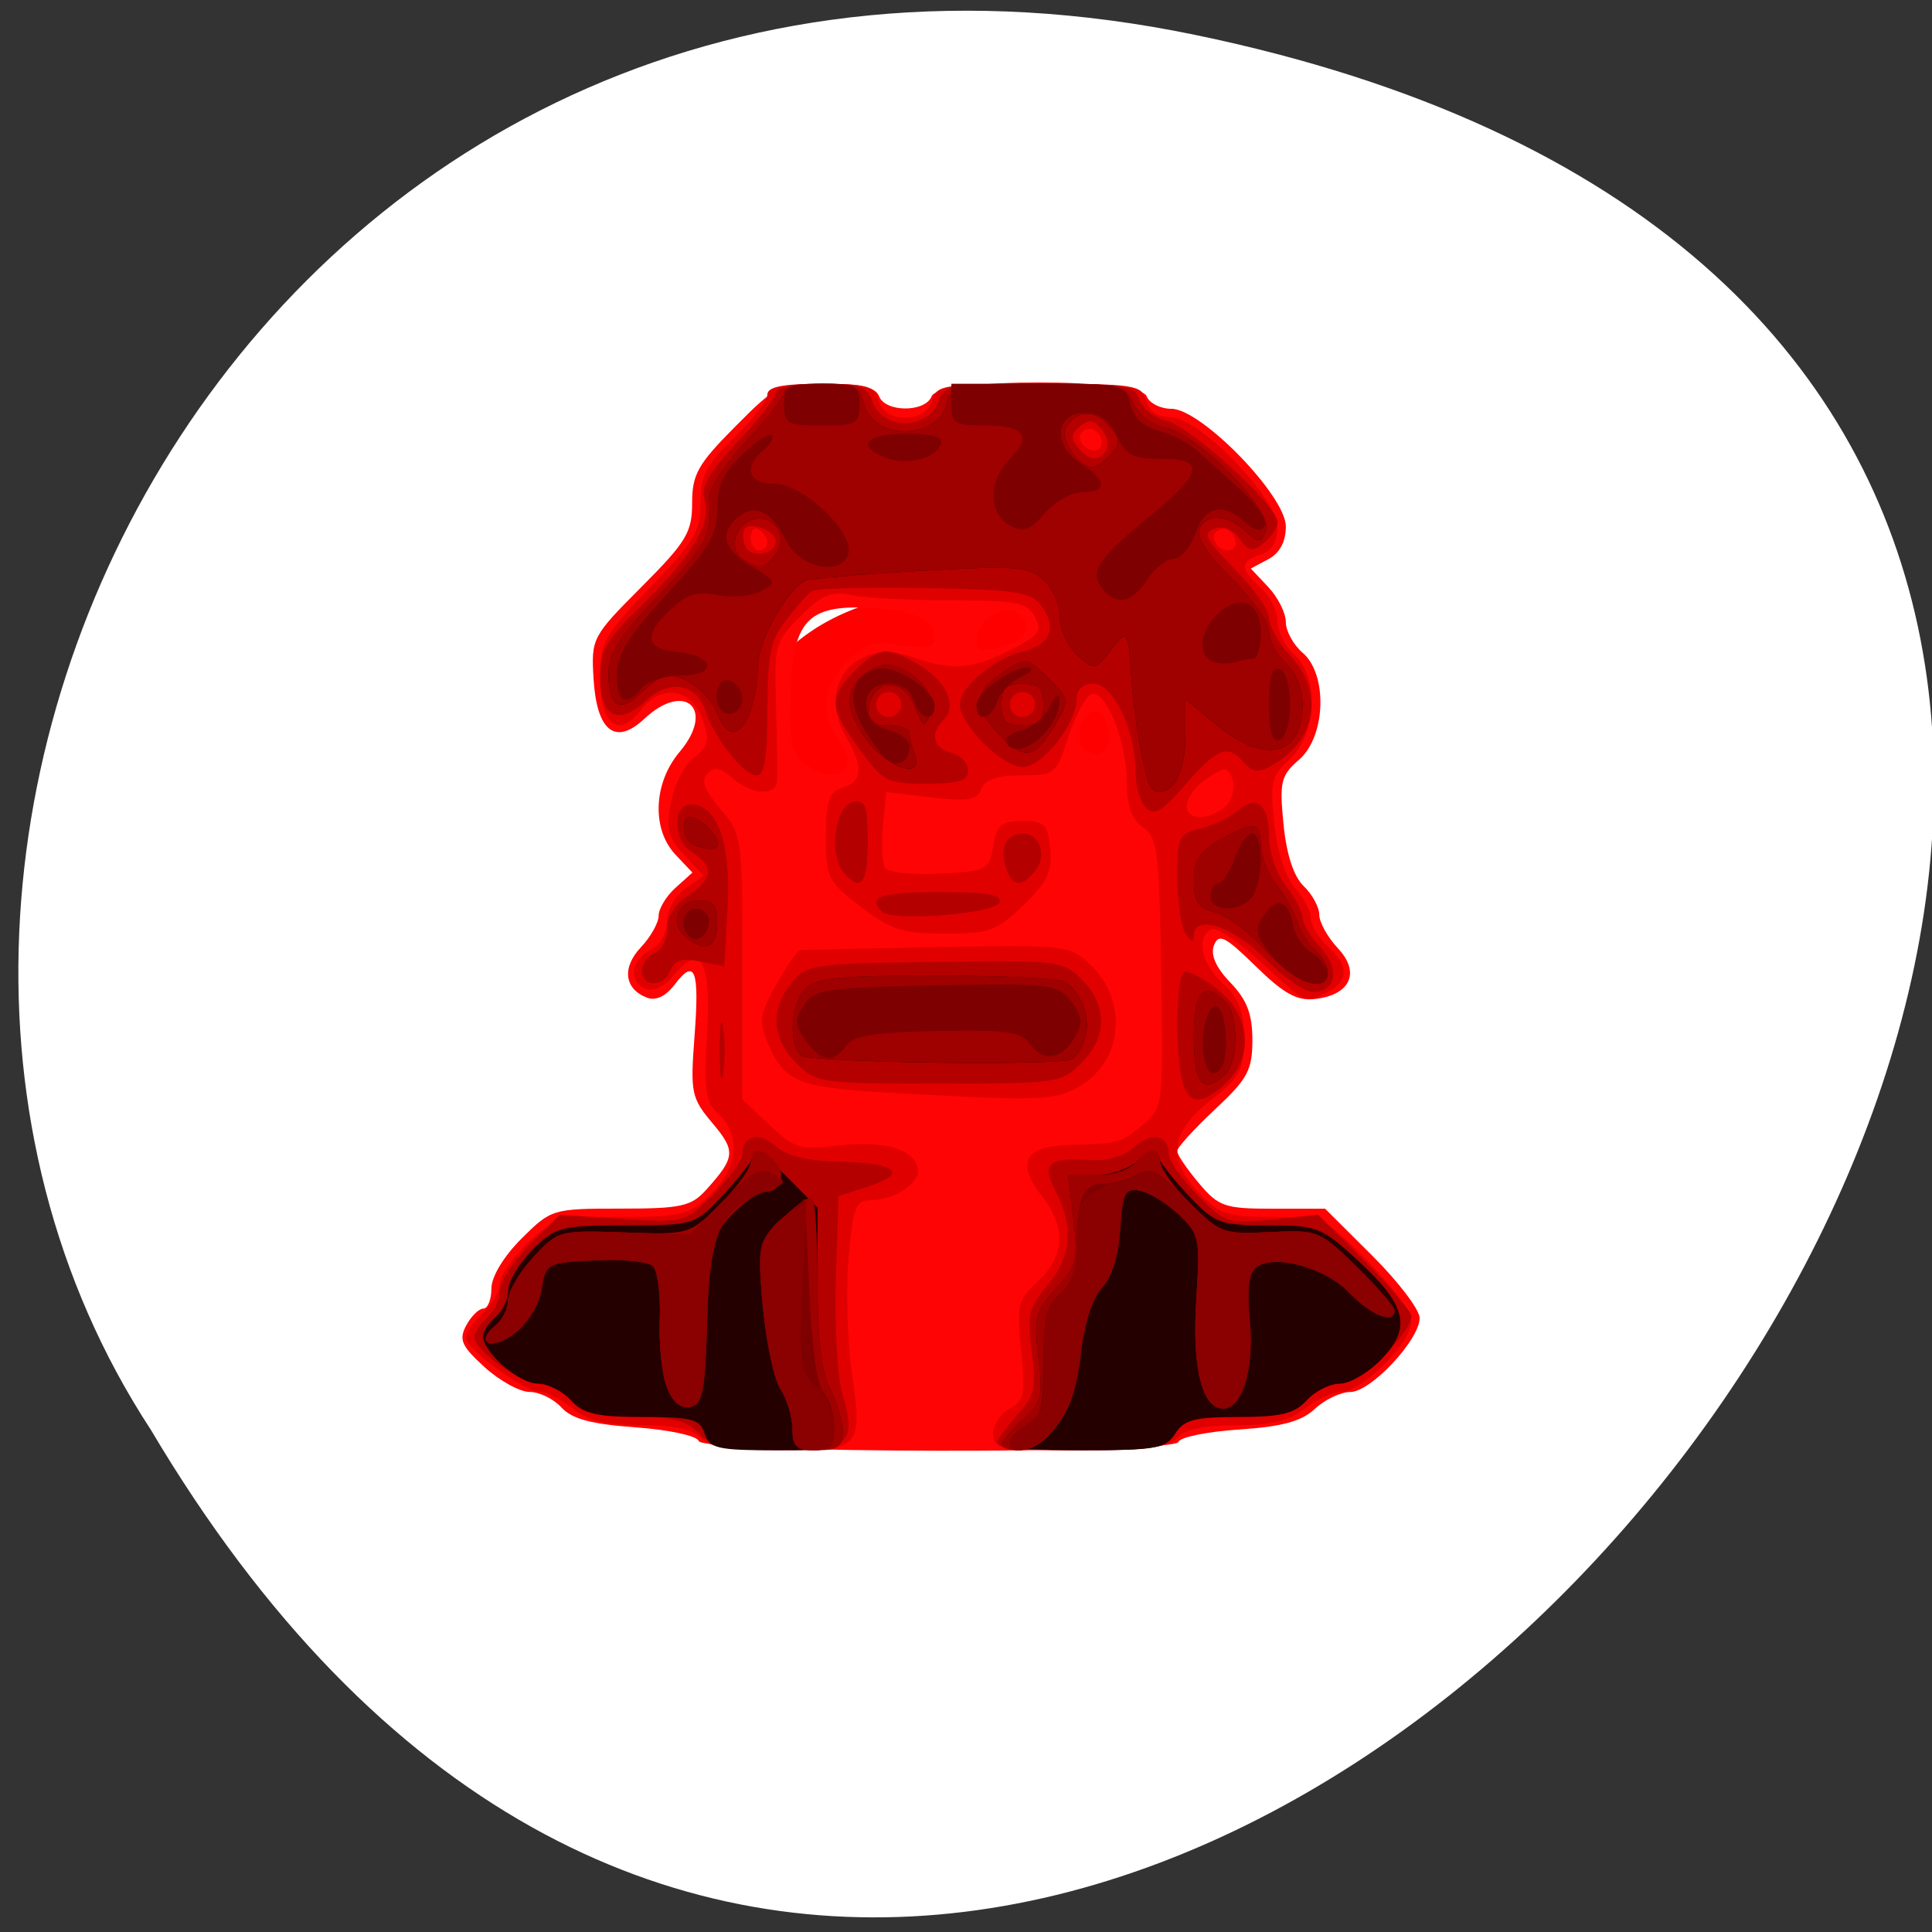 <svg xmlns="http://www.w3.org/2000/svg" viewBox="0 0 256 256"><rect x="0" y="0" width="256" height="256" fill="#333333" stroke="none"/><path d="m 158.39 4.629 c 237.88 49.33 -17.492 388.7 -138.4 184.83 -51.828 -79.19 16.06 -210.21 138.4 -184.83 z" style="fill:#fff;color:#000"/><path d="m 153.55 96.78 a 26.794 18.03 0 1 1 -53.589 0 26.794 18.03 0 1 1 53.589 0 z" style="fill:#f00;stroke:#f00;fill-rule:evenodd"/><g transform="matrix(1.108 0 0 1.104 -15.799 -21.598)"><path d="m 97.82 192.51 c -0.206 -0.618 -3.586 -1.348 -7.548 -1.632 -5.275 -0.377 -7.622 -1.01 -8.866 -2.382 -0.93 -1.028 -2.646 -1.868 -3.813 -1.868 -1.167 0 -3.592 -1.343 -5.389 -2.984 -2.759 -2.52 -3.099 -3.297 -2.188 -5 0.593 -1.109 1.513 -2.02 2.044 -2.02 0.531 0 0.965 -1.08 0.965 -2.4 0 -1.422 1.467 -3.867 3.6 -6 3.55 -3.55 3.715 -3.6 11.826 -3.6 7.264 0 8.463 -0.263 10.251 -2.25 3.5 -3.888 3.574 -4.663 0.768 -7.998 -2.53 -3.01 -2.665 -3.656 -2.155 -10.396 0.608 -8.04 0.064 -9.475 -2.373 -6.244 -1.061 1.407 -2.256 1.973 -3.311 1.568 -2.712 -1.041 -3.02 -3.606 -0.732 -6.04 1.17 -1.245 2.127 -2.952 2.127 -3.794 0 -0.842 0.907 -2.351 2.02 -3.355 l 2.02 -1.824 l -2.02 -2.145 c -2.876 -3.062 -2.656 -8.602 0.491 -12.342 4.316 -5.129 0.653 -8.552 -4.237 -3.958 -3.459 3.25 -5.686 1.471 -6.06 -4.846 -0.288 -4.821 -0.169 -5.05 5.75 -11.01 5.357 -5.391 6.04 -6.534 6.04 -10.05 0 -3.438 0.688 -4.667 5.116 -9.142 4.987 -5.04 5.262 -5.17 10.893 -5.17 4.213 0 5.933 0.406 6.353 1.5 0.747 1.947 5.53 1.947 6.277 0 0.85 -2.215 24.873 -2.215 25.723 0 0.317 0.825 1.646 1.5 2.955 1.5 3.561 0 13.684 10.443 13.684 14.12 0 1.831 -0.731 3.204 -2.094 3.933 l -2.094 1.121 l 2.094 2.229 c 1.152 1.226 2.094 3.112 2.094 4.192 0 1.08 0.9 2.734 2 3.676 3.03 2.593 2.787 10.06 -0.417 12.846 -2.177 1.893 -2.362 2.662 -1.862 7.743 0.357 3.629 1.219 6.281 2.417 7.431 1.024 0.984 1.862 2.53 1.862 3.436 0 0.906 0.997 2.708 2.217 4.01 2.723 2.898 1.528 5.598 -2.699 6.099 -2.164 0.256 -3.742 -0.615 -7.114 -3.924 -3.677 -3.609 -4.434 -3.99 -4.998 -2.519 -0.439 1.145 0.228 2.665 1.965 4.478 1.974 2.061 2.63 3.777 2.63 6.885 0 3.615 -0.57 4.675 -4.5 8.358 -2.475 2.32 -4.5 4.56 -4.5 4.978 0 0.418 1.165 2.145 2.589 3.837 2.383 2.832 3.086 3.077 8.848 3.077 h 6.259 l 5.652 5.652 c 3.109 3.109 5.652 6.468 5.652 7.465 0 2.622 -5.843 8.883 -8.289 8.883 -1.145 0 -3.051 0.91 -4.236 2.023 -1.596 1.5 -3.94 2.141 -9.06 2.479 -3.797 0.25 -7.06 0.915 -7.244 1.477 -0.498 1.493 -56.882 1.397 -57.38 -0.097 z m 17.705 -80.88 c 0.339 -0.549 -0.084 -1.999 -0.941 -3.222 -2.266 -3.235 -1.914 -6.514 1.013 -9.441 2.193 -2.193 3.149 -2.479 6.5 -1.943 2.988 0.478 3.929 0.296 3.929 -0.761 0 -2.374 -2.357 -3.506 -7.822 -3.755 -7.443 -0.34 -9.152 1.57 -9.417 10.52 -0.169 5.69 0.112 7.03 1.71 8.203 2.247 1.643 4.166 1.796 5.03 0.4 z m 31.345 -4.563 c -0.511 -2.637 -2.574 -2.863 -3.366 -0.369 -0.441 1.39 -0.203 2.482 0.657 3.01 1.717 1.061 3.155 -0.343 2.709 -2.644 z m -12.09 -10.07 c 2.557 -0.685 3.01 -3.141 0.737 -4.01 -1.777 -0.682 -4.487 1.29 -4.487 3.266 0 1.53 0.475 1.625 3.75 0.747 z" style="fill:#ff0404"/><path d="m 98.03 192.13 c -0.842 -1.015 -3.103 -1.5 -6.988 -1.5 -4.229 0 -6.413 -0.527 -8.285 -2 -1.398 -1.1 -3.122 -2 -3.831 -2 -1.917 0 -8.896 -5.085 -8.896 -6.481 0 -0.665 0.9 -2.024 2 -3.02 1.1 -0.995 2 -2.552 2 -3.459 0 -0.907 1.484 -3.087 3.298 -4.845 3.143 -3.047 3.667 -3.196 11.195 -3.196 7.208 0 8.142 -0.235 10.702 -2.687 3.265 -3.128 3.675 -7.215 0.97 -9.663 -1.567 -1.418 -1.768 -2.804 -1.379 -9.521 0.513 -8.859 -0.74 -11.139 -3.946 -7.18 -1.069 1.32 -2.463 2.026 -3.338 1.69 -2.134 -0.819 -1.86 -3.378 0.498 -4.639 1.15 -0.615 2 -2.094 2 -3.478 0 -1.345 0.968 -3.086 2.193 -3.944 l 2.193 -1.536 l -2.315 -2.464 c -1.928 -2.052 -2.2 -3.101 -1.625 -6.27 0.38 -2.093 1.619 -4.528 2.754 -5.41 1.726 -1.341 1.906 -2.078 1.103 -4.5 -1.255 -3.786 -4.99 -4.463 -7.352 -1.333 -2.711 3.594 -4.952 1.921 -4.952 -3.697 0 -4.379 0.405 -5.119 6 -10.945 5.231 -5.447 6 -6.746 6 -10.132 0 -3.213 0.69 -4.558 4 -7.79 2.2 -2.148 4 -4.49 4 -5.203 0 -0.927 1.82 -1.297 6.383 -1.297 5.542 0 6.452 0.263 6.906 2 0.726 2.776 5.694 2.776 6.421 0 0.487 -1.863 1.364 -2 12.79 -2 11.426 0 12.303 0.137 12.79 2 0.338 1.293 1.364 2 2.901 2 3.41 0 12.809 9.697 12.809 13.214 0 1.773 -0.663 2.861 -2 3.286 -2.521 0.8 -2.521 1.718 0 4 1.1 0.995 2 2.795 2 4 0 1.205 0.9 3 2 4 3.01 2.722 2.744 9.453 -0.489 12.49 -2.26 2.124 -2.432 2.852 -1.87 7.924 0.369 3.329 1.375 6.42 2.489 7.65 1.029 1.135 1.87 2.753 1.87 3.595 0 0.842 0.9 2.345 2 3.341 2.522 2.282 2.544 4.138 0.066 5.465 -2.741 1.467 -2.644 1.509 -8.06 -3.555 -2.699 -2.524 -5.38 -4.298 -5.957 -3.941 -1.81 1.119 -1.151 4.088 1.45 6.531 1.905 1.789 2.5 3.359 2.5 6.59 0 3.754 -0.46 4.606 -4 7.41 -4.843 3.836 -5.227 7.11 -1.313 11.195 2.369 2.472 3.409 2.805 8.784 2.805 6.03 0 6.15 0.054 11.313 5.281 2.869 2.905 5.216 6.192 5.216 7.304 0 2.476 -5.921 8.415 -8.39 8.415 -0.987 0 -2.939 0.9 -4.337 2 -1.872 1.473 -4.057 2 -8.285 2 -3.885 0 -6.145 0.485 -6.988 1.5 -0.96 1.157 -3.618 1.5 -11.622 1.5 -9.649 0 -10.378 -0.138 -10.378 -1.965 0 -1.081 0.892 -2.442 1.982 -3.03 1.752 -0.937 1.91 -1.746 1.366 -6.958 -0.572 -5.474 -0.427 -6.073 2.02 -8.339 3.181 -2.948 3.378 -6.497 0.561 -10.08 -3.219 -4.093 -2.223 -6.109 3.096 -6.268 6.178 -0.185 6.18 -0.185 8.9 -2.45 2.401 -1.999 2.42 -2.161 2.176 -18.17 -0.224 -14.658 -0.425 -16.283 -2.173 -17.507 -1.352 -0.947 -1.926 -2.534 -1.926 -5.324 0 -4.883 -2.515 -11.239 -4.223 -10.67 -0.688 0.229 -1.932 2.517 -2.764 5.083 -1.478 4.559 -1.608 4.666 -5.656 4.671 -2.909 0.004 -4.33 0.492 -4.771 1.64 -0.518 1.349 -1.569 1.525 -6 1 l -5.375 -0.632 l -0.385 4.04 c -0.212 2.223 -0.105 4.496 0.238 5.05 0.343 0.555 3.279 0.872 6.525 0.704 5.689 -0.294 5.92 -0.413 6.417 -3.305 0.438 -2.549 0.965 -3 3.506 -3 2.658 0 3.03 0.37 3.31 3.332 0.261 2.718 -0.329 3.961 -3.2 6.75 -3.195 3.103 -4.061 3.418 -9.388 3.418 -5.073 0 -6.435 -0.436 -10.05 -3.214 -3.964 -3.047 -4.182 -3.485 -4.182 -8.433 0 -4.34 0.337 -5.325 2 -5.853 2.434 -0.773 2.525 -2.423 0.343 -6.225 -3.534 -6.157 1.325 -11.881 8.03 -9.458 4.605 1.665 7.122 1.483 11.689 -0.847 3.465 -1.768 3.843 -2.285 2.925 -4 -0.927 -1.732 -2.123 -1.97 -9.894 -1.97 -4.862 0 -10.228 -0.278 -11.925 -0.617 -2.566 -0.513 -3.614 -0.088 -6.226 2.524 -3.035 3.035 -3.133 3.403 -2.906 10.867 0.129 4.249 0.175 8.288 0.101 8.976 -0.191 1.782 -3.15 1.545 -5.329 -0.426 -1.363 -1.234 -2.147 -1.382 -2.968 -0.56 -0.821 0.821 -0.419 1.944 1.524 4.253 2.61 3.102 2.64 3.314 2.64 19.01 v 15.873 l 3.25 3.072 c 3.01 2.849 3.623 3.03 8.379 2.451 5.478 -0.664 9.371 0.615 9.371 3.078 0 1.668 -3.03 3.5 -5.789 3.5 -1.653 0 -2 0.963 -2.501 6.924 -0.319 3.808 -0.165 9.86 0.344 13.448 1.343 9.483 1.214 9.628 -8.538 9.628 -6.132 0 -8.593 -0.388 -9.515 -1.5 z m 62.989 -75.987 c 0.679 -0.818 0.953 -2.219 0.61 -3.114 -0.558 -1.455 -0.86 -1.47 -2.862 -0.143 -2.957 1.96 -3.505 4.744 -0.933 4.744 1.073 0 2.506 -0.669 3.185 -1.487 z m -54.989 -31.454 c 0 -0.518 -0.45 -1.219 -1 -1.559 -0.55 -0.34 -1 0.084 -1 0.941 0 0.857 0.45 1.559 1 1.559 0.55 0 1 -0.423 1 -0.941 z m 56 0.108 c 0 -1.302 -1.189 -2.168 -2.156 -1.57 -1.034 0.639 -0.142 2.404 1.215 2.404 0.518 0 0.941 -0.375 0.941 -0.833 z m -16 -12 c 0 -1.302 -1.189 -2.168 -2.156 -1.57 -1.034 0.639 -0.142 2.404 1.215 2.404 0.518 0 0.941 -0.375 0.941 -0.833 z m -25.602 77.903 c -10.77 -0.607 -12.423 -1.301 -14.387 -6.04 -1.046 -2.524 -0.903 -3.444 1.077 -6.967 1.255 -2.232 2.536 -4.078 2.847 -4.103 0.311 -0.024 7.662 -0.18 16.335 -0.347 15.201 -0.292 15.857 -0.221 18.21 1.959 4.845 4.49 4.05 12.07 -1.57 14.979 -2.862 1.48 -4.737 1.524 -22.511 0.522 z" style="fill:#e10000"/><path d="m 97.78 191.54 c -1.343 -1.471 -3.11 -1.917 -7.595 -1.917 -4.575 0 -6.238 -0.435 -7.655 -2 -0.995 -1.1 -2.658 -2 -3.695 -2 -2.302 0 -7.805 -3.924 -7.805 -5.566 0 -0.654 0.675 -1.75 1.5 -2.434 0.825 -0.685 1.5 -2.105 1.5 -3.156 0 -1.051 1.617 -3.527 3.592 -5.503 l 3.592 -3.592 l 7.455 0.478 c 7.421 0.476 7.471 0.463 10.908 -2.974 1.899 -1.899 3.453 -4.056 3.453 -4.794 0 -2.271 2.029 -2.743 4.03 -0.935 1.289 1.167 3.76 1.761 7.687 1.848 6.813 0.151 8.195 1.411 3.287 2.997 l -3.5 1.131 l -0.31 10 c -0.171 5.5 0.171 11.64 0.759 13.645 1.79 6.102 0.909 6.866 -7.805 6.771 -6.188 -0.067 -7.976 -0.448 -9.393 -2 z m 35.84 0.833 c 0.389 -0.688 1.601 -2.243 2.693 -3.458 1.651 -1.835 1.875 -3.041 1.33 -7.148 -0.577 -4.349 -0.353 -5.3 1.866 -7.937 2.867 -3.408 3.196 -7 1.025 -11.2 -1.756 -3.396 -0.97 -4.169 3.905 -3.84 2.224 0.15 4.21 -0.417 5.477 -1.564 2.077 -1.88 4.114 -1.449 4.114 0.87 0 0.745 1.539 2.94 3.42 4.877 3.291 3.389 3.628 3.5 8.932 2.953 l 5.512 -0.569 l 5.568 5.568 c 3.062 3.062 5.568 6.03 5.568 6.598 0 2.111 -6.247 8.1 -8.449 8.1 -1.233 0 -3.056 0.9 -4.051 2 -1.447 1.599 -3.08 2 -8.147 2 -5.254 0 -6.55 0.342 -7.586 2 -1.118 1.79 -2.332 2 -11.567 2 -7.966 0 -10.157 -0.285 -9.611 -1.25 z m 22.04 -43 c -0.881 -3.286 -0.763 -12.55 0.167 -13.12 0.439 -0.271 2.239 0.635 4 2.01 3.975 3.111 4.426 8.144 1.014 11.322 -2.84 2.645 -4.433 2.581 -5.181 -0.211 z m -55.33 -3.75 c 0 -3.03 0.187 -4.262 0.417 -2.75 0.229 1.512 0.229 3.988 0 5.5 -0.229 1.512 -0.417 0.275 -0.417 -2.75 z m 9.155 1.545 c -2.93 -2.93 -3.144 -6.472 -0.583 -9.636 1.792 -2.213 2.522 -2.321 17.13 -2.529 14.86 -0.212 15.317 -0.156 17.628 2.155 3.052 3.052 3.02 6.907 -0.082 10.01 -2.382 2.382 -2.887 2.455 -17.05 2.455 -14.158 0 -14.664 -0.073 -17.05 -2.455 z m 56.05 -12.545 c -3.808 -3.9 -8.483 -5.41 -8.515 -2.75 -0.01 0.833 -0.338 0.75 -0.985 -0.25 -0.533 -0.825 -0.976 -3.854 -0.985 -6.731 -0.014 -4.887 0.166 -5.274 2.735 -5.884 1.512 -0.359 3.509 -1.312 4.437 -2.117 2.322 -2.02 3.813 -0.781 3.813 3.156 0 1.818 0.9 4.45 2 5.849 1.1 1.398 2 3.118 2 3.82 0 0.703 0.957 2.296 2.127 3.541 2.386 2.54 1.916 5.365 -0.892 5.365 -1.01 0 -3.586 -1.8 -5.734 -4 z m -74.5 1.469 c 0 -0.842 0.675 -1.79 1.5 -2.107 0.825 -0.317 1.5 -1.642 1.5 -2.946 0 -1.424 0.997 -3.02 2.5 -4.01 3.04 -1.992 3.167 -3.51 0.437 -5.215 -2.307 -1.441 -2.34 -5.693 -0.045 -5.693 3.103 0 4.77 4.68 4.35 12.209 l -0.403 7.209 l -2.904 -0.581 c -2.129 -0.426 -3.07 -0.148 -3.527 1.041 -0.789 2.057 -3.408 2.127 -3.408 0.09 z m 28.708 -7.094 c -1.802 -1.802 -0.145 -2.374 6.876 -2.374 5.62 0 7.476 0.324 7.17 1.25 -0.45 1.363 -12.818 2.353 -14.05 1.124 z m -4.653 -4.809 c -1.768 -2.13 -0.933 -7.977 1.196 -8.38 1.48 -0.28 1.75 0.45 1.75 4.742 0 5.176 -0.825 6.194 -2.946 3.639 z m 19.449 -0.556 c -0.76 -2.394 0.081 -4.01 2.088 -4.01 2.044 0 2.887 2.72 1.399 4.513 -1.677 2.02 -2.734 1.868 -3.487 -0.504 z m 16.747 -7.138 c -0.688 -0.699 -1.25 -2.701 -1.25 -4.449 0 -4.874 -2.669 -10.422 -5.01 -10.422 -1.171 0 -1.987 0.67 -1.987 1.632 0 3.152 -4.047 8.368 -6.493 8.368 -2.448 0 -7.507 -5.08 -7.507 -7.538 0 -2.035 3.99 -5.402 7.467 -6.303 3.437 -0.891 4.22 -2.837 2.233 -5.554 -1.181 -1.615 -2.994 -1.886 -13.958 -2.083 -6.93 -0.125 -12.985 0.044 -13.456 0.376 -0.47 0.332 -1.852 1.901 -3.071 3.488 -1.855 2.415 -2.216 4.165 -2.216 10.75 0 5.823 -0.341 7.865 -1.312 7.865 -1.513 0 -5.083 -4.519 -6.099 -7.718 -1.048 -3.301 -4.327 -3.877 -7.124 -1.25 -3.291 3.092 -5.466 1.983 -5.466 -2.788 0 -3.273 0.727 -4.529 5.078 -8.781 5.943 -5.807 8.275 -9.774 7.388 -12.568 -0.475 -1.495 0.53 -3.252 3.948 -6.907 2.522 -2.696 4.585 -5.371 4.585 -5.945 0 -0.596 2.329 -1.043 5.433 -1.043 4.507 0 5.538 0.332 6.05 1.949 1.183 3.728 6.858 3.699 8.05 -0.041 0.549 -1.729 1.667 -1.908 11.971 -1.908 10.289 0 11.422 0.18 11.968 1.901 0.332 1.045 1.825 2.199 3.317 2.564 2.893 0.707 13.214 10.181 13.214 12.13 0 0.639 -0.724 1.762 -1.608 2.496 -1.364 1.132 -1.812 1.056 -2.952 -0.503 -0.838 -1.146 -1.978 -1.594 -3.03 -1.192 -1.403 0.538 -0.995 1.341 2.452 4.823 2.274 2.297 4.135 4.965 4.135 5.928 0 0.963 1.125 2.965 2.5 4.449 4.215 4.548 3.136 10.389 -2.473 13.391 -1.314 0.703 -2.157 0.563 -3.044 -0.507 -1.892 -2.279 -3.136 -1.816 -6.955 2.592 -2.841 3.279 -3.77 3.824 -4.777 2.8 z m -13.25 -12.371 c 0 -0.825 -0.675 -1.5 -1.5 -1.5 -0.825 0 -1.5 0.675 -1.5 1.5 0 0.825 0.675 1.5 1.5 1.5 0.825 0 1.5 -0.675 1.5 -1.5 z m -31 -19.638 c 0 -1.135 -2.866 -2.329 -3.667 -1.528 -0.319 0.319 -0.317 1.267 0.005 2.107 0.606 1.58 3.661 1.097 3.661 -0.578 z m 39.527 -10.905 c 0.355 -0.574 0.097 -1.705 -0.574 -2.512 -0.931 -1.122 -1.544 -1.198 -2.598 -0.324 -1.043 0.866 -1.103 1.478 -0.245 2.512 1.356 1.634 2.538 1.746 3.417 0.324 z m -29.521 35.894 c -3.644 -5.03 -3.715 -6.232 -0.552 -9.395 2.913 -2.913 3.813 -3 7.642 -0.738 3.277 1.936 4.647 4.94 3 6.584 -1.695 1.695 -1.307 3.412 0.901 3.989 1.1 0.288 2 1.24 2 2.117 0 1.245 -1.091 1.594 -4.994 1.594 -4.707 0 -5.167 -0.239 -8 -4.15 z m 4.994 -5.35 c 0 -0.825 -0.675 -1.5 -1.5 -1.5 -0.825 0 -1.5 0.675 -1.5 1.5 0 0.825 0.675 1.5 1.5 1.5 0.825 0 1.5 -0.675 1.5 -1.5 z" style="fill:#b50000"/><path d="m 98.53 191.63 c -0.553 -1.741 -1.513 -2 -7.412 -2 -5.508 0 -7.117 -0.375 -8.588 -2 -0.995 -1.1 -2.787 -2 -3.981 -2 -2.211 0 -6.519 -3.762 -6.519 -5.692 0 -0.585 0.675 -1.623 1.5 -2.308 0.825 -0.685 1.5 -2.124 1.5 -3.199 0 -1.075 1.315 -3.27 2.923 -4.878 2.756 -2.756 3.392 -2.923 11.132 -2.923 8.07 0 8.263 -0.057 11.485 -3.473 1.802 -1.91 3.479 -4.048 3.728 -4.75 0.292 -0.825 1.741 0.034 4.092 2.424 l 3.64 3.7 v 9.435 c 0 6.425 0.477 10.349 1.494 12.3 0.822 1.575 1.497 3.877 1.5 5.114 0.006 2.145 -0.365 2.25 -7.926 2.25 -7.05 0 -8 -0.221 -8.567 -2 z m 35.5 1.365 c 0 -0.349 1.131 -1.683 2.513 -2.964 2.268 -2.102 2.453 -2.844 1.896 -7.615 -0.561 -4.802 -0.368 -5.554 2.104 -8.213 2.478 -2.666 2.665 -3.404 2.095 -8.25 l -0.626 -5.322 h 3.18 c 1.749 0 4.069 -0.787 5.155 -1.75 1.479 -1.311 2.087 -1.429 2.421 -0.473 0.245 0.702 1.92 2.84 3.722 4.75 3.05 3.233 3.701 3.473 9.43 3.473 5.825 0 6.394 0.221 10.649 4.143 5.906 5.444 6.554 8.107 2.899 11.922 -1.547 1.614 -3.783 2.935 -4.97 2.935 -1.187 0 -2.972 0.9 -3.968 2 -1.447 1.599 -3.08 2 -8.147 2 -5.254 0 -6.55 0.342 -7.586 2 -1.11 1.778 -2.332 2 -11.01 2 -5.368 0 -9.759 -0.286 -9.759 -0.635 z m 23 -48.865 c 0 -5.609 1.169 -6.931 3.8 -4.3 1.55 1.55 1.55 7.05 0 8.6 -2.631 2.631 -3.8 1.309 -3.8 -4.3 z m -46.986 2.114 c -1.54 -1.54 -1.212 -6.273 0.558 -8.04 1.282 -1.282 4.179 -1.569 15.75 -1.556 7.798 0.008 14.674 0.346 15.279 0.75 2.09 1.395 3.181 4.689 2.314 6.985 -0.467 1.238 -1.202 2.316 -1.632 2.396 -3.891 0.725 -31.466 0.27 -32.27 -0.532 z m 55.628 -12.588 c -1.975 -2.186 -4.727 -4.26 -6.116 -4.608 -2.032 -0.51 -2.524 -1.247 -2.519 -3.775 0.005 -2.458 0.675 -3.522 3.081 -4.892 4.069 -2.316 4.913 -2.21 4.913 0.615 0 1.301 0.838 3.438 1.862 4.75 1.024 1.312 2.167 3.357 2.539 4.545 0.372 1.188 1.334 2.705 2.138 3.372 0.804 0.667 1.461 1.833 1.461 2.59 0 2.674 -3.811 1.329 -7.358 -2.597 z m -69.16 -1.413 c -2.266 -1.657 -1.315 -4.613 1.484 -4.613 1.487 0 2.031 0.654 2.031 2.441 0 3.104 -1.214 3.854 -3.515 2.172 z m 0.765 -11.275 c -1.366 -0.551 -1.742 -3.338 -0.45 -3.338 0.44 0 1.34 0.54 2 1.2 2.204 2.204 1.391 3.324 -1.55 2.138 z m 54.29 -7.588 c -0.784 -2.486 -1.738 -8.334 -1.999 -12.25 -0.405 -6.101 -0.456 -6.173 -2.49 -3.526 -1.87 2.433 -1.936 2.443 -3.978 0.595 -1.142 -1.034 -2.077 -3.09 -2.077 -4.569 0 -1.48 -0.891 -3.496 -1.98 -4.482 -1.78 -1.61 -3.259 -1.719 -14.639 -1.07 -6.962 0.397 -13.159 0.915 -13.77 1.152 -2.056 0.797 -5.61 6.998 -5.711 9.962 -0.244 7.2 -3.072 10.748 -4.846 6.08 -0.924 -2.43 -3.777 -4.642 -5.988 -4.642 -0.586 0 -1.982 0.916 -3.102 2.036 -2.554 2.554 -3.964 1.751 -3.964 -2.261 0 -2.435 1.296 -4.455 6 -9.354 5.69 -5.926 6.486 -7.471 6.04 -11.738 -0.104 -0.999 1.869 -4.02 4.385 -6.707 2.516 -2.69 4.574 -5.359 4.574 -5.933 0 -0.574 2.02 -1.043 4.481 -1.043 3.903 0 4.559 0.311 5.087 2.413 1.101 4.385 8.766 4.379 9.867 -0.008 0.589 -2.346 0.858 -2.406 10.924 -2.406 9.872 0 10.367 0.102 11.395 2.358 0.624 1.369 2.264 2.601 3.911 2.937 3.872 0.792 12.828 9.981 11.952 12.264 -0.61 1.588 -0.789 1.594 -2.465 0.077 -2.254 -2.04 -4.756 -2.107 -5.508 -0.147 -0.355 0.925 1.119 3.155 3.893 5.89 2.455 2.421 4.464 5.281 4.464 6.356 0 1.075 0.9 2.77 2 3.765 1.192 1.079 2 3.08 2 4.955 0 6.231 -4.421 7.295 -10.272 2.472 l -3.728 -3.073 v 4.373 c 0 4.079 -1.285 6.773 -3.231 6.773 -0.457 0 -1.01 -0.563 -1.226 -1.25 z m -44.648 -27.12 c 1.666 -2.01 0.246 -4.789 -2.262 -4.43 -2.455 0.352 -3.454 3.668 -1.481 4.918 1.854 1.175 2.425 1.1 3.743 -0.488 z m 39.905 -11.827 c 1.574 -1.574 1.514 -2.343 -0.329 -4.186 -1.684 -1.684 -4.02 -1.234 -4.851 0.934 -0.515 1.343 1.755 4.452 3.252 4.452 0.401 0 1.269 -0.54 1.929 -1.2 z m -29.21 33.541 c -2.695 -3.966 -2.3 -6.353 1.377 -8.322 2.73 -1.461 7.742 2.798 6.558 5.573 -0.736 1.727 -0.914 1.643 -1.875 -0.885 -1.31 -3.446 -4.974 -3.418 -5.466 0.042 -0.26 1.832 0.157 2.25 2.25 2.25 1.413 0 2.57 0.413 2.57 0.918 0 0.505 0.273 1.63 0.607 2.5 1.265 3.297 -3.483 1.659 -6.02 -2.077 z m 15.973 -0.45 c -3.083 -3.266 -2.876 -4.982 0.9 -7.456 2.478 -1.624 2.655 -1.593 5.14 0.892 2.545 2.545 2.554 2.606 0.79 5.592 -2.469 4.18 -3.645 4.347 -6.83 0.972 z m 5.441 -3.391 c 0 -2 -0.5 -2.5 -2.5 -2.5 -2 0 -2.5 0.5 -2.5 2.5 0 2 0.5 2.5 2.5 2.5 2 0 2.5 -0.5 2.5 -2.5 z" style="fill:#240000"/><path d="m 109.03 191.09 c 0 -1.394 -0.637 -3.532 -1.416 -4.75 -0.779 -1.218 -1.726 -5.639 -2.104 -9.824 -0.679 -7.505 -0.647 -7.651 2.317 -10.683 1.653 -1.691 3.275 -2.804 3.604 -2.474 0.33 0.33 0.599 4.973 0.599 10.318 0 6.676 0.468 10.616 1.494 12.583 0.822 1.575 1.497 3.877 1.5 5.114 0.005 1.835 -0.548 2.25 -2.994 2.25 -2.544 0 -3 -0.385 -3 -2.535 z m 25 1.9 c 0 -0.349 1.131 -1.683 2.513 -2.964 2.268 -2.102 2.453 -2.844 1.896 -7.615 -0.561 -4.802 -0.368 -5.554 2.104 -8.213 2.478 -2.666 2.665 -3.404 2.095 -8.25 l -0.626 -5.322 h 3.386 c 1.862 0 3.946 -0.675 4.631 -1.5 1.564 -1.884 3 -1.932 3 -0.1 0 0.77 1.644 3.044 3.654 5.05 3.471 3.471 3.946 3.64 9.474 3.366 5.688 -0.282 5.922 -0.188 10.346 4.154 2.49 2.443 4.526 4.799 4.526 5.234 0 1.718 -2.767 0.644 -5.386 -2.089 -2.964 -3.094 -9.137 -4.76 -11.223 -3.03 -0.824 0.684 -1.063 2.754 -0.72 6.217 0.581 5.854 -0.854 10.692 -3.172 10.692 -2.537 0 -3.737 -4.931 -3.201 -13.159 0.475 -7.293 0.372 -7.779 -2.15 -10.166 -1.457 -1.379 -3.549 -2.657 -4.649 -2.841 -1.746 -0.291 -2.04 0.302 -2.313 4.666 -0.197 3.149 -1 5.741 -2.178 7 -1.157 1.241 -2.121 4.285 -2.54 8.02 -0.746 6.653 -3.867 11.481 -7.421 11.481 -1.126 0 -2.048 -0.286 -2.048 -0.635 z m -40.04 -6.973 c -0.576 -1.515 -0.95 -5.16 -0.831 -8.101 0.119 -2.941 -0.246 -5.809 -0.81 -6.373 -0.565 -0.565 -3.68 -0.89 -6.922 -0.722 -5.769 0.298 -5.906 0.372 -6.396 3.476 -0.289 1.833 -1.632 4.057 -3.18 5.268 -2.764 2.161 -4.966 1.256 -2.309 -0.949 0.819 -0.68 1.489 -2.053 1.489 -3.052 0 -0.999 1.343 -3.286 2.984 -5.083 2.938 -3.217 3.104 -3.263 10.837 -2.999 7.847 0.267 7.857 0.265 11.516 -3.395 2.01 -2.01 3.663 -4.293 3.663 -5.063 0 -1.816 1.432 -1.789 2.964 0.056 1.338 1.612 0.61 3.544 -1.336 3.544 -0.69 0 -2.445 1.244 -3.902 2.764 -2.45 2.558 -2.67 3.509 -2.937 12.738 -0.248 8.562 -0.536 10.02 -2.036 10.309 -1.153 0.221 -2.103 -0.602 -2.794 -2.419 z m 63.04 -41.892 c 0 -5.609 1.169 -6.931 3.8 -4.3 1.55 1.55 1.55 7.05 0 8.6 -2.631 2.631 -3.8 1.309 -3.8 -4.3 z m -46.986 2.114 c -1.54 -1.54 -1.212 -6.273 0.558 -8.04 1.282 -1.282 4.179 -1.569 15.75 -1.556 7.798 0.008 14.674 0.346 15.279 0.75 2.09 1.395 3.181 4.689 2.314 6.985 -0.467 1.238 -1.202 2.316 -1.632 2.396 -3.891 0.725 -31.466 0.27 -32.27 -0.532 z m 55.628 -12.588 c -1.975 -2.186 -4.727 -4.26 -6.116 -4.608 -2.032 -0.51 -2.524 -1.247 -2.519 -3.775 0.005 -2.458 0.675 -3.522 3.081 -4.892 4.069 -2.316 4.913 -2.21 4.913 0.615 0 1.301 0.838 3.438 1.862 4.75 1.024 1.312 2.167 3.357 2.539 4.545 0.372 1.188 1.334 2.705 2.138 3.372 0.804 0.667 1.461 1.833 1.461 2.59 0 2.674 -3.811 1.329 -7.358 -2.597 z m -69.16 -1.413 c -2.266 -1.657 -1.315 -4.613 1.484 -4.613 1.487 0 2.031 0.654 2.031 2.441 0 3.104 -1.214 3.854 -3.515 2.172 z m 0.765 -11.275 c -1.366 -0.551 -1.742 -3.338 -0.45 -3.338 0.44 0 1.34 0.54 2 1.2 2.204 2.204 1.391 3.324 -1.55 2.138 z m 54.29 -7.588 c -0.784 -2.486 -1.738 -8.334 -1.999 -12.25 -0.405 -6.101 -0.456 -6.173 -2.49 -3.526 -1.87 2.433 -1.936 2.443 -3.978 0.595 -1.142 -1.034 -2.077 -3.09 -2.077 -4.569 0 -1.48 -0.891 -3.496 -1.98 -4.482 -1.78 -1.61 -3.259 -1.719 -14.639 -1.07 -6.962 0.397 -13.159 0.915 -13.77 1.152 -2.056 0.797 -5.61 6.998 -5.711 9.962 -0.244 7.2 -3.072 10.748 -4.846 6.08 -0.924 -2.43 -3.777 -4.642 -5.988 -4.642 -0.586 0 -1.982 0.916 -3.102 2.036 -2.554 2.554 -3.964 1.751 -3.964 -2.261 0 -2.435 1.296 -4.455 6 -9.354 5.69 -5.926 6.486 -7.471 6.04 -11.738 -0.104 -0.999 1.869 -4.02 4.385 -6.707 2.516 -2.69 4.574 -5.359 4.574 -5.933 0 -0.574 2.02 -1.043 4.481 -1.043 3.903 0 4.559 0.311 5.087 2.413 1.101 4.385 8.766 4.379 9.867 -0.008 0.589 -2.346 0.858 -2.406 10.924 -2.406 9.872 0 10.367 0.102 11.395 2.358 0.624 1.369 2.264 2.601 3.911 2.937 3.872 0.792 12.828 9.981 11.952 12.264 -0.61 1.588 -0.789 1.594 -2.465 0.077 -2.254 -2.04 -4.756 -2.107 -5.508 -0.147 -0.355 0.925 1.119 3.155 3.893 5.89 2.455 2.421 4.464 5.281 4.464 6.356 0 1.075 0.9 2.77 2 3.765 1.192 1.079 2 3.08 2 4.955 0 6.231 -4.421 7.295 -10.272 2.472 l -3.728 -3.073 v 4.373 c 0 4.079 -1.285 6.773 -3.231 6.773 -0.457 0 -1.01 -0.563 -1.226 -1.25 z m -44.648 -27.12 c 1.666 -2.01 0.246 -4.789 -2.262 -4.43 -2.455 0.352 -3.454 3.668 -1.481 4.918 1.854 1.175 2.425 1.1 3.743 -0.488 z m 39.905 -11.827 c 1.574 -1.574 1.514 -2.343 -0.329 -4.186 -1.684 -1.684 -4.02 -1.234 -4.851 0.934 -0.515 1.343 1.755 4.452 3.252 4.452 0.401 0 1.269 -0.54 1.929 -1.2 z m -29.21 33.541 c -2.695 -3.966 -2.3 -6.353 1.377 -8.322 2.73 -1.461 7.742 2.798 6.558 5.573 -0.736 1.727 -0.914 1.643 -1.875 -0.885 -1.31 -3.446 -4.974 -3.418 -5.466 0.042 -0.26 1.832 0.157 2.25 2.25 2.25 1.413 0 2.57 0.413 2.57 0.918 0 0.505 0.273 1.63 0.607 2.5 1.265 3.297 -3.483 1.659 -6.02 -2.077 z m 15.973 -0.45 c -3.083 -3.266 -2.876 -4.982 0.9 -7.456 2.478 -1.624 2.655 -1.593 5.14 0.892 2.545 2.545 2.554 2.606 0.79 5.592 -2.469 4.18 -3.645 4.347 -6.83 0.972 z m 5.441 -3.391 c 0 -2 -0.5 -2.5 -2.5 -2.5 -2 0 -2.5 0.5 -2.5 2.5 0 2 0.5 2.5 2.5 2.5 2 0 2.5 -0.5 2.5 -2.5 z" style="fill:#9f0000"/><path d="m 109.03 191.09 c 0 -1.394 -0.637 -3.532 -1.416 -4.75 -0.779 -1.218 -1.729 -5.677 -2.112 -9.909 -0.685 -7.569 -0.65 -7.737 2.166 -10.352 l 2.862 -2.659 l 0.5 11.06 c 0.312 6.894 0.971 11.526 1.75 12.302 0.688 0.685 1.25 2.505 1.25 4.045 0 2.32 -0.429 2.8 -2.5 2.8 -2.01 0 -2.5 -0.498 -2.5 -2.535 z m 26 1.57 c 0 -0.531 0.9 -1.446 2 -2.035 1.684 -0.901 2 -2.094 2 -7.545 0 -5.237 0.382 -6.802 2 -8.187 1.41 -1.207 2 -2.95 2 -5.908 0 -5.521 0.793 -7.36 3.173 -7.36 1.077 0 2.865 -0.485 3.973 -1.078 1.72 -0.921 2.605 -0.475 6.07 3.055 3.937 4.02 4.217 4.125 9.894 3.844 5.715 -0.283 5.941 -0.193 10.369 4.153 2.49 2.443 4.526 4.799 4.526 5.234 0 1.718 -2.767 0.644 -5.386 -2.089 -2.964 -3.094 -9.137 -4.76 -11.223 -3.03 -0.824 0.684 -1.063 2.754 -0.72 6.217 0.581 5.854 -0.854 10.692 -3.172 10.692 -2.537 0 -3.737 -4.931 -3.201 -13.159 0.475 -7.293 0.372 -7.779 -2.15 -10.166 -1.457 -1.379 -3.549 -2.657 -4.649 -2.841 -1.746 -0.291 -2.04 0.302 -2.313 4.666 -0.197 3.149 -1 5.741 -2.178 7 -1.157 1.241 -2.121 4.285 -2.54 8.02 -0.469 4.183 -1.391 6.852 -3.02 8.75 -2.295 2.668 -5.445 3.69 -5.445 1.766 z m -41.04 -6.643 c -0.576 -1.515 -0.95 -5.16 -0.831 -8.101 0.119 -2.941 -0.246 -5.809 -0.81 -6.373 -0.565 -0.565 -3.68 -0.89 -6.922 -0.722 -5.769 0.298 -5.906 0.372 -6.396 3.476 -0.289 1.833 -1.632 4.057 -3.18 5.268 -2.764 2.161 -4.966 1.256 -2.309 -0.949 0.819 -0.68 1.489 -2.053 1.489 -3.052 0 -0.999 1.343 -3.286 2.984 -5.083 2.939 -3.218 3.101 -3.263 10.861 -2.998 l 7.877 0.269 l 4.07 -4.152 c 3.334 -3.401 4.399 -3.968 5.889 -3.134 1.674 0.937 1.62 1.095 -0.681 1.982 -5.649 2.179 -6.898 4.897 -7.211 15.688 -0.248 8.554 -0.536 10.01 -2.036 10.3 -1.153 0.221 -2.103 -0.602 -2.794 -2.419 z m 64.5 -38.64 c -0.844 -2.199 -0.167 -6.768 1.042 -7.03 1.37 -0.3 1.897 6.284 0.606 7.575 -0.72 0.72 -1.227 0.553 -1.647 -0.543 z m -47.888 -2.955 c -1.316 -1.878 -1.343 -2.506 -0.186 -4.25 1.247 -1.88 2.528 -2.07 15.737 -2.331 13.636 -0.27 14.469 -0.175 16.12 1.843 1.335 1.637 1.493 2.581 0.685 4.092 -1.53 2.859 -3.813 3.379 -5.389 1.226 -1.198 -1.636 -2.622 -1.853 -11.163 -1.698 -7.599 0.138 -10.05 0.53 -10.939 1.75 -1.579 2.16 -3.037 1.97 -4.859 -0.631 z m 56.04 -9.846 c -2.177 -2.588 -2.381 -3.346 -1.347 -5 1.513 -2.422 3.13 -2 3.56 0.919 0.179 1.215 1.191 2.751 2.25 3.412 1.059 0.661 1.925 1.769 1.925 2.462 0 2.344 -3.807 1.277 -6.388 -1.79 z m -69.972 -2.644 c -1.195 -1.195 -0.646 -3.306 0.861 -3.306 0.825 0 1.5 0.648 1.5 1.441 0 1.671 -1.427 2.798 -2.361 1.865 z m 62.36 -4.806 c 0 -0.825 0.406 -1.5 0.902 -1.5 0.496 0 1.373 -1.35 1.948 -3 0.575 -1.65 1.519 -3 2.098 -3 1.449 0 1.33 6.323 -0.148 7.8 -1.689 1.689 -4.8 1.494 -4.8 -0.3 z m -38.623 -16.316 c -0.565 -0.376 -1.885 -2.157 -2.932 -3.958 -2.053 -3.529 -1.292 -6.418 1.853 -7.04 2.07 -0.408 6.702 2.652 6.702 4.427 0 2.096 -1.779 1.658 -2.5 -0.615 -0.406 -1.278 -1.513 -2 -3.067 -2 -3.541 0 -3.484 4.698 0.067 5.589 1.375 0.345 2.5 1.227 2.5 1.96 0 1.704 -1.301 2.515 -2.623 1.635 z m 14.189 -2.077 c -0.304 -0.491 0.497 -1.157 1.778 -1.478 1.282 -0.322 2.823 -1.607 3.425 -2.857 0.602 -1.249 1.125 -1.693 1.163 -0.987 0.186 3.531 -4.864 7.752 -6.366 5.322 z m 31.434 -4.607 c 0 -3.289 0.369 -4.544 1.25 -4.25 0.71 0.237 1.25 2.072 1.25 4.25 0 2.178 -0.54 4.01 -1.25 4.25 -0.881 0.294 -1.25 -0.961 -1.25 -4.25 z m -65.36 0.806 c -1.337 -1.337 -0.654 -4.249 0.861 -3.668 1.632 0.626 2.02 2.922 0.639 3.775 -0.473 0.293 -1.148 0.244 -1.5 -0.108 z m 30.361 -0.691 c 0 -1.552 4.236 -4.652 6.215 -4.547 0.707 0.037 0.283 0.552 -0.943 1.143 -1.225 0.591 -2.493 1.911 -2.817 2.932 -0.686 2.162 -2.455 2.502 -2.455 0.472 z m -43 -3.712 c 0 -2.391 1.368 -4.59 6 -9.645 5.05 -5.514 6 -7.127 6 -10.216 0 -2.768 0.734 -4.371 2.99 -6.532 1.644 -1.575 3.23 -2.624 3.524 -2.33 0.294 0.294 -0.151 1.104 -0.99 1.8 -2.462 2.043 -1.832 4.02 1.28 4.02 3.51 0 9.781 6.03 8.834 8.501 -1.03 2.684 -5.882 1.505 -7.466 -1.815 -1.614 -3.382 -3.668 -4.349 -5.685 -2.675 -2.305 1.913 -1.775 3.844 1.623 5.91 2.98 1.812 3.03 1.937 1.082 2.977 -1.115 0.597 -3.434 0.804 -5.153 0.46 -2.437 -0.487 -3.666 -0.117 -5.582 1.683 -3.32 3.119 -3.09 4.77 0.716 5.146 4.504 0.445 4.952 2.813 0.533 2.813 -1.903 0 -4.02 0.675 -4.706 1.5 -1.943 2.342 -3 1.779 -3 -1.597 z m 71.25 -1.566 c -1.878 -0.757 -1.504 -3.797 0.713 -5.804 2.687 -2.432 5.04 -1.296 5.04 2.435 0 1.667 -0.413 3.03 -0.918 3.03 -0.505 0 -1.518 0.189 -2.25 0.421 -0.732 0.231 -1.894 0.194 -2.582 -0.083 z m -13.145 -8.711 c -1.654 -1.993 -0.64 -3.589 5.456 -8.582 6.556 -5.371 6.911 -7.04 1.494 -7.04 -3.318 0 -4.155 -0.437 -5.263 -2.75 -0.915 -1.909 -2.078 -2.75 -3.805 -2.75 -3.59 0 -3.937 3.831 -0.548 6.05 3.185 2.087 3.28 3.448 0.242 3.448 -1.276 0 -3.308 1.137 -4.516 2.526 -1.803 2.074 -2.552 2.336 -4.18 1.465 -2.586 -1.384 -2.559 -5.416 0.053 -8.03 2.698 -2.698 1.71 -3.964 -3.095 -3.964 -3.537 0 -3.941 -0.256 -3.941 -2.5 v -2.5 h 10.392 c 10.233 0 10.401 0.038 11.02 2.485 0.407 1.622 1.573 2.717 3.358 3.153 1.504 0.367 3.635 1.487 4.735 2.489 1.1 1 3.492 3.178 5.316 4.836 1.824 1.658 3.02 3.5 2.651 4.092 -0.446 0.722 -1.234 0.561 -2.395 -0.489 -2.643 -2.392 -4.767 -1.878 -5.922 1.435 -0.575 1.65 -1.734 3 -2.575 3 -0.841 0 -2.266 1.125 -3.167 2.5 -1.833 2.798 -3.604 3.174 -5.303 1.127 z m -25.855 -15.725 c -3.744 -1.394 -2.532 -2.902 2.333 -2.902 3.02 0 4.452 0.394 4.198 1.154 -0.588 1.765 -4.02 2.683 -6.532 1.748 z m -12.25 -6.402 c 0 -2.296 0.367 -2.5 4.5 -2.5 4.133 0 4.5 0.204 4.5 2.5 0 2.296 -0.367 2.5 -4.5 2.5 -4.133 0 -4.5 -0.204 -4.5 -2.5 z" style="fill:#7e0000"/><path d="m 109.03 191.09 c 0 -1.394 -0.628 -3.532 -1.396 -4.75 -1.59 -2.522 -3.069 -14.675 -2.142 -17.597 0.339 -1.067 1.647 -2.615 2.909 -3.442 l 2.293 -1.502 l -0.447 10.163 c -0.413 9.387 -0.286 10.309 1.668 12.07 1.212 1.091 2.115 3.12 2.115 4.75 0 2.368 -0.419 2.845 -2.5 2.845 -2.01 0 -2.5 -0.498 -2.5 -2.535 z m 26 1.657 c 0 -0.483 0.97 -1.522 2.155 -2.309 1.86 -1.235 2.13 -2.277 1.97 -7.606 -0.153 -5.109 0.165 -6.475 1.845 -7.913 1.507 -1.291 2.03 -2.952 2.03 -6.457 0 -5.02 0.46 -5.606 5.953 -7.531 3.344 -1.172 3.577 -1.083 7.381 2.797 3.799 3.875 4.121 3.998 9.77 3.718 5.715 -0.283 5.941 -0.193 10.369 4.153 2.49 2.443 4.526 4.799 4.526 5.234 0 1.718 -2.767 0.644 -5.386 -2.089 -2.964 -3.094 -9.137 -4.76 -11.223 -3.03 -0.824 0.684 -1.063 2.754 -0.72 6.217 0.581 5.854 -0.854 10.692 -3.172 10.692 -2.537 0 -3.737 -4.931 -3.201 -13.159 0.475 -7.293 0.372 -7.779 -2.15 -10.166 -1.457 -1.379 -3.549 -2.657 -4.649 -2.841 -1.746 -0.291 -2.04 0.302 -2.313 4.666 -0.197 3.149 -1 5.741 -2.178 7 -1.157 1.241 -2.121 4.285 -2.54 8.02 -0.469 4.183 -1.391 6.852 -3.02 8.75 -2.247 2.613 -5.445 3.701 -5.445 1.853 z m -41.04 -6.73 c -0.576 -1.515 -0.95 -5.16 -0.831 -8.101 0.119 -2.941 -0.246 -5.809 -0.81 -6.373 -0.565 -0.565 -3.68 -0.89 -6.922 -0.722 -5.769 0.298 -5.906 0.372 -6.396 3.476 -0.289 1.833 -1.632 4.057 -3.18 5.268 -2.764 2.161 -4.966 1.256 -2.309 -0.949 0.819 -0.68 1.489 -2.053 1.489 -3.052 0 -0.999 1.343 -3.286 2.984 -5.083 2.939 -3.218 3.101 -3.263 10.861 -2.998 l 7.877 0.269 l 4.07 -4.152 c 3.334 -3.401 4.399 -3.968 5.889 -3.134 1.674 0.937 1.62 1.095 -0.681 1.982 -5.649 2.179 -6.898 4.897 -7.211 15.688 -0.248 8.554 -0.536 10.01 -2.036 10.3 -1.153 0.221 -2.103 -0.602 -2.794 -2.419 z" style="fill:#8b0000"/></g></svg>